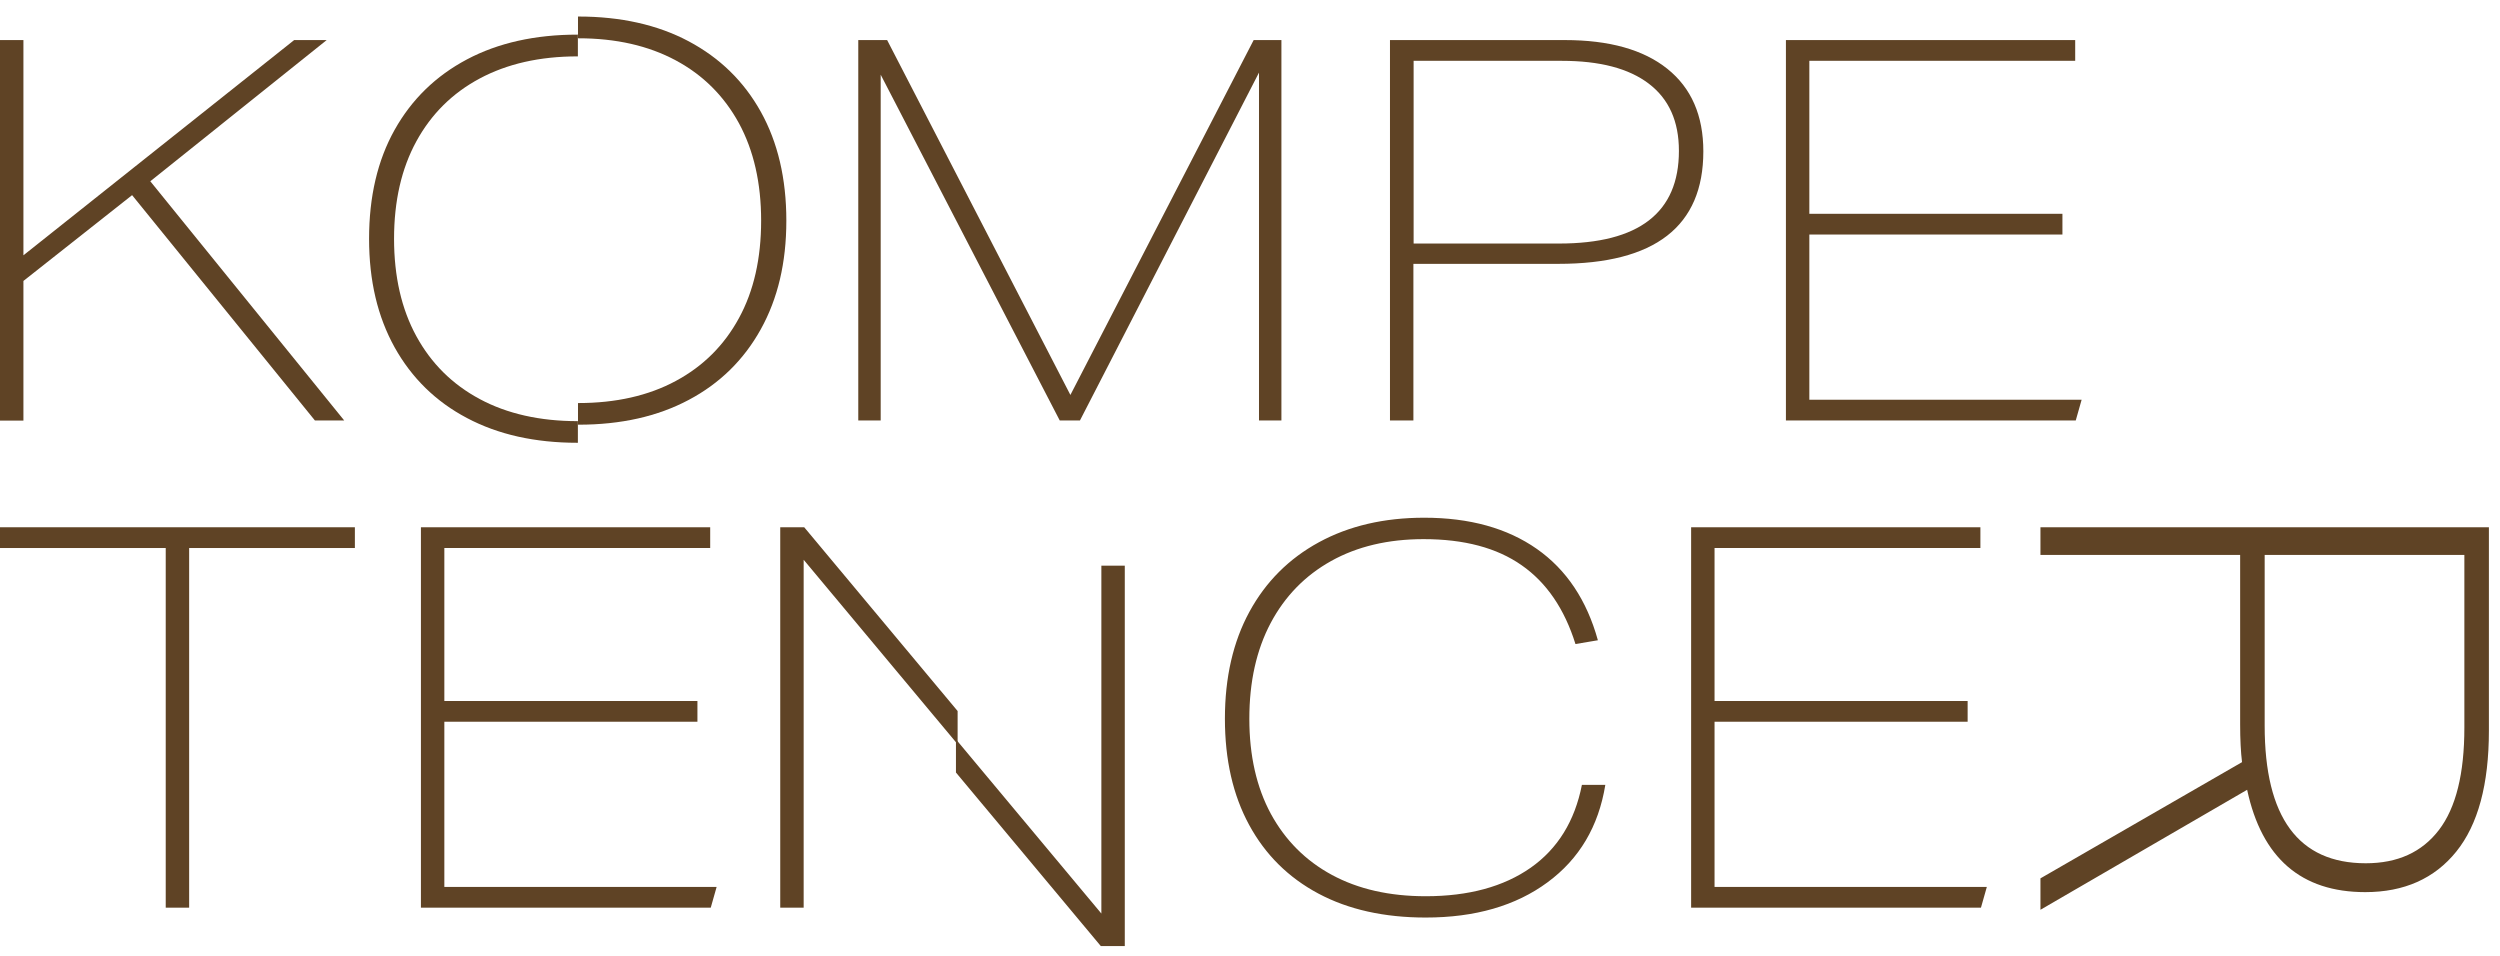 <?xml version="1.0" encoding="UTF-8"?><svg id="Layer_1" xmlns="http://www.w3.org/2000/svg" xmlns:xlink="http://www.w3.org/1999/xlink" viewBox="0 0 225.22 86.09"><defs><clipPath id="clippath"><rect x="86.12" y="50.96" width="15.98" height="35.14" fill="none" stroke-width="0"/></clipPath><clipPath id="clippath-1"><path d="M70.29,47.5h2.16l26.16,31.34v-31.34h2.11v34.27h-2.16l-26.16-31.34v31.34h-2.11v-34.27Z" fill="none" stroke-width="0"/></clipPath><clipPath id="clippath-2"><rect x="52.07" width="19.84" height="40.58" fill="none" stroke-width="0"/></clipPath><clipPath id="clippath-3"><rect x="32.16" y="1.63" width="19.91" height="40.58" transform="translate(84.22 43.84) rotate(180)" fill="none" stroke-width="0"/></clipPath></defs><path d="M0,3.61h2.11v19.39L26.5,3.61h2.93l-15.89,12.72,17.47,21.55h-2.64L11.9,17.58l-9.79,7.73v12.58H0V3.61Z" fill="#5f4325" stroke-width="0"/><path d="M77.33,3.61h2.59l16.51,31.97L112.94,3.61h2.5v34.27h-2.02V6.54l-16.13,31.34h-1.82l-16.13-31.15v31.15h-2.02V3.61Z" fill="#5f4325" stroke-width="0"/><path d="M125.23,3.61h15.74c4,0,7.08.86,9.24,2.59s3.24,4.21,3.24,7.44c0,6.75-4.35,10.13-13.06,10.13h-13.06v14.11h-2.11V3.61ZM151.25,13.59c0-2.66-.9-4.67-2.71-6.05-1.81-1.38-4.42-2.06-7.85-2.06h-13.34v16.46h13.1c7.2,0,10.8-2.78,10.8-8.35Z" fill="#5f4325" stroke-width="0"/><path d="M160.89,3.61h26.06v1.87h-23.95v13.78h22.8v1.87h-22.8v14.88h24.53l-.53,1.87h-26.11V3.61Z" fill="#5f4325" stroke-width="0"/><path d="M14.93,49.37H0v-1.87h31.97v1.87h-14.93v32.4h-2.11v-32.4Z" fill="#5f4325" stroke-width="0"/><path d="M37.92,47.5h26.06v1.87h-23.95v13.78h22.8v1.87h-22.8v14.88h24.53l-.53,1.87h-26.11v-34.27Z" fill="#5f4325" stroke-width="0"/><path d="M110.35,64.73c0-3.71.74-6.92,2.21-9.62,1.47-2.7,3.56-4.79,6.26-6.26,2.7-1.47,5.86-2.21,9.48-2.21,4.1,0,7.48.94,10.15,2.81s4.5,4.62,5.5,8.23l-2.02.34c-.99-3.17-2.61-5.54-4.85-7.1-2.24-1.57-5.18-2.35-8.83-2.35-3.2,0-5.98.66-8.33,1.97-2.35,1.31-4.17,3.18-5.45,5.59-1.28,2.42-1.92,5.29-1.92,8.62s.65,6.18,1.94,8.57c1.3,2.38,3.13,4.22,5.5,5.5,2.37,1.28,5.18,1.92,8.45,1.92,3.87,0,7.02-.86,9.46-2.57,2.43-1.71,3.97-4.2,4.61-7.46h2.11c-.61,3.74-2.34,6.67-5.21,8.78-2.86,2.11-6.52,3.17-10.97,3.17-3.74,0-6.97-.72-9.67-2.16s-4.78-3.5-6.24-6.19-2.18-5.87-2.18-9.55Z" fill="#5f4325" stroke-width="0"/><path d="M152.35,47.5h26.06v1.87h-23.95v13.78h22.8v1.87h-22.8v14.88h24.53l-.53,1.87h-26.11v-34.27Z" fill="#5f4325" stroke-width="0"/><path d="M224.22,47.5v18.33c0,4.83-.98,8.46-2.94,10.89-1.96,2.43-4.7,3.65-8.2,3.65-5.77,0-9.32-3.07-10.64-9.22l-18.62,10.81v-2.83l18.16-10.47c-.11-.9-.17-2.04-.17-3.39v-15.28h-17.99v-2.49h40.4ZM213.13,77.77c2.87,0,5.06-1,6.59-3,1.53-2,2.29-5.07,2.29-9.22v-15.56h-17.99v15.39c0,8.26,3.04,12.39,9.11,12.39Z" fill="#5f4325" stroke-width="0"/><g clip-path="url(#clippath)"><path d="M70.9,50.96h2.16l26.16,31.34v-31.34h2.11v34.27h-2.16l-26.16-31.34v31.34h-2.11v-34.27Z" fill="#5f4325" stroke-width="0"/></g><g clip-path="url(#clippath-1)"><rect x="70.29" y="47.07" width="15.98" height="35.14" fill="#5f4325" stroke-width="0"/></g><g clip-path="url(#clippath-2)"><path d="M33.45,19.88c0-3.79.76-7.06,2.3-9.81,1.53-2.75,3.7-4.86,6.5-6.35,2.8-1.49,6.09-2.23,9.87-2.23s7.12.74,9.92,2.23c2.8,1.49,4.97,3.6,6.5,6.35,1.53,2.75,2.3,6.02,2.3,9.81s-.77,7.02-2.3,9.78c-1.53,2.76-3.7,4.89-6.5,6.37-2.8,1.49-6.11,2.23-9.92,2.23s-7.07-.74-9.87-2.23c-2.8-1.49-4.97-3.61-6.5-6.37-1.53-2.76-2.3-6.02-2.3-9.78ZM35.7,19.88c0,3.4.67,6.33,2,8.78,1.34,2.45,3.23,4.34,5.69,5.66,2.46,1.32,5.37,1.99,8.72,1.99s6.31-.66,8.77-1.99c2.46-1.32,4.36-3.21,5.69-5.66,1.34-2.45,2-5.38,2-8.78s-.67-6.33-2-8.78c-1.34-2.45-3.23-4.34-5.69-5.66-2.46-1.32-5.38-1.99-8.77-1.99s-6.26.66-8.72,1.99c-2.46,1.32-4.36,3.21-5.69,5.66-1.34,2.45-2,5.38-2,8.78Z" fill="#5f4325" stroke-width="0"/></g><g clip-path="url(#clippath-3)"><path d="M70.75,21.51c0-3.79-.77-7.06-2.3-9.81-1.54-2.75-3.71-4.86-6.52-6.35-2.81-1.49-6.11-2.23-9.91-2.23s-7.14.74-9.95,2.23c-2.81,1.49-4.98,3.6-6.52,6.35-1.54,2.75-2.3,6.02-2.3,9.81s.77,7.02,2.3,9.78c1.54,2.76,3.71,4.89,6.52,6.37,2.81,1.49,6.13,2.23,9.95,2.23s7.09-.74,9.91-2.23c2.81-1.49,4.99-3.61,6.52-6.37,1.54-2.76,2.3-6.02,2.3-9.78ZM68.49,21.51c0,3.4-.67,6.33-2.01,8.78-1.34,2.45-3.24,4.34-5.71,5.66-2.47,1.32-5.39,1.99-8.75,1.99s-6.33-.66-8.8-1.99c-2.47-1.32-4.37-3.21-5.71-5.66-1.34-2.45-2.01-5.38-2.01-8.78s.67-6.33,2.01-8.78c1.34-2.45,3.24-4.34,5.71-5.66,2.47-1.32,5.4-1.99,8.8-1.99s6.28.66,8.75,1.99c2.47,1.32,4.37,3.21,5.71,5.66,1.34,2.45,2.01,5.38,2.01,8.78Z" fill="#5f4325" stroke-width="0"/></g></svg>